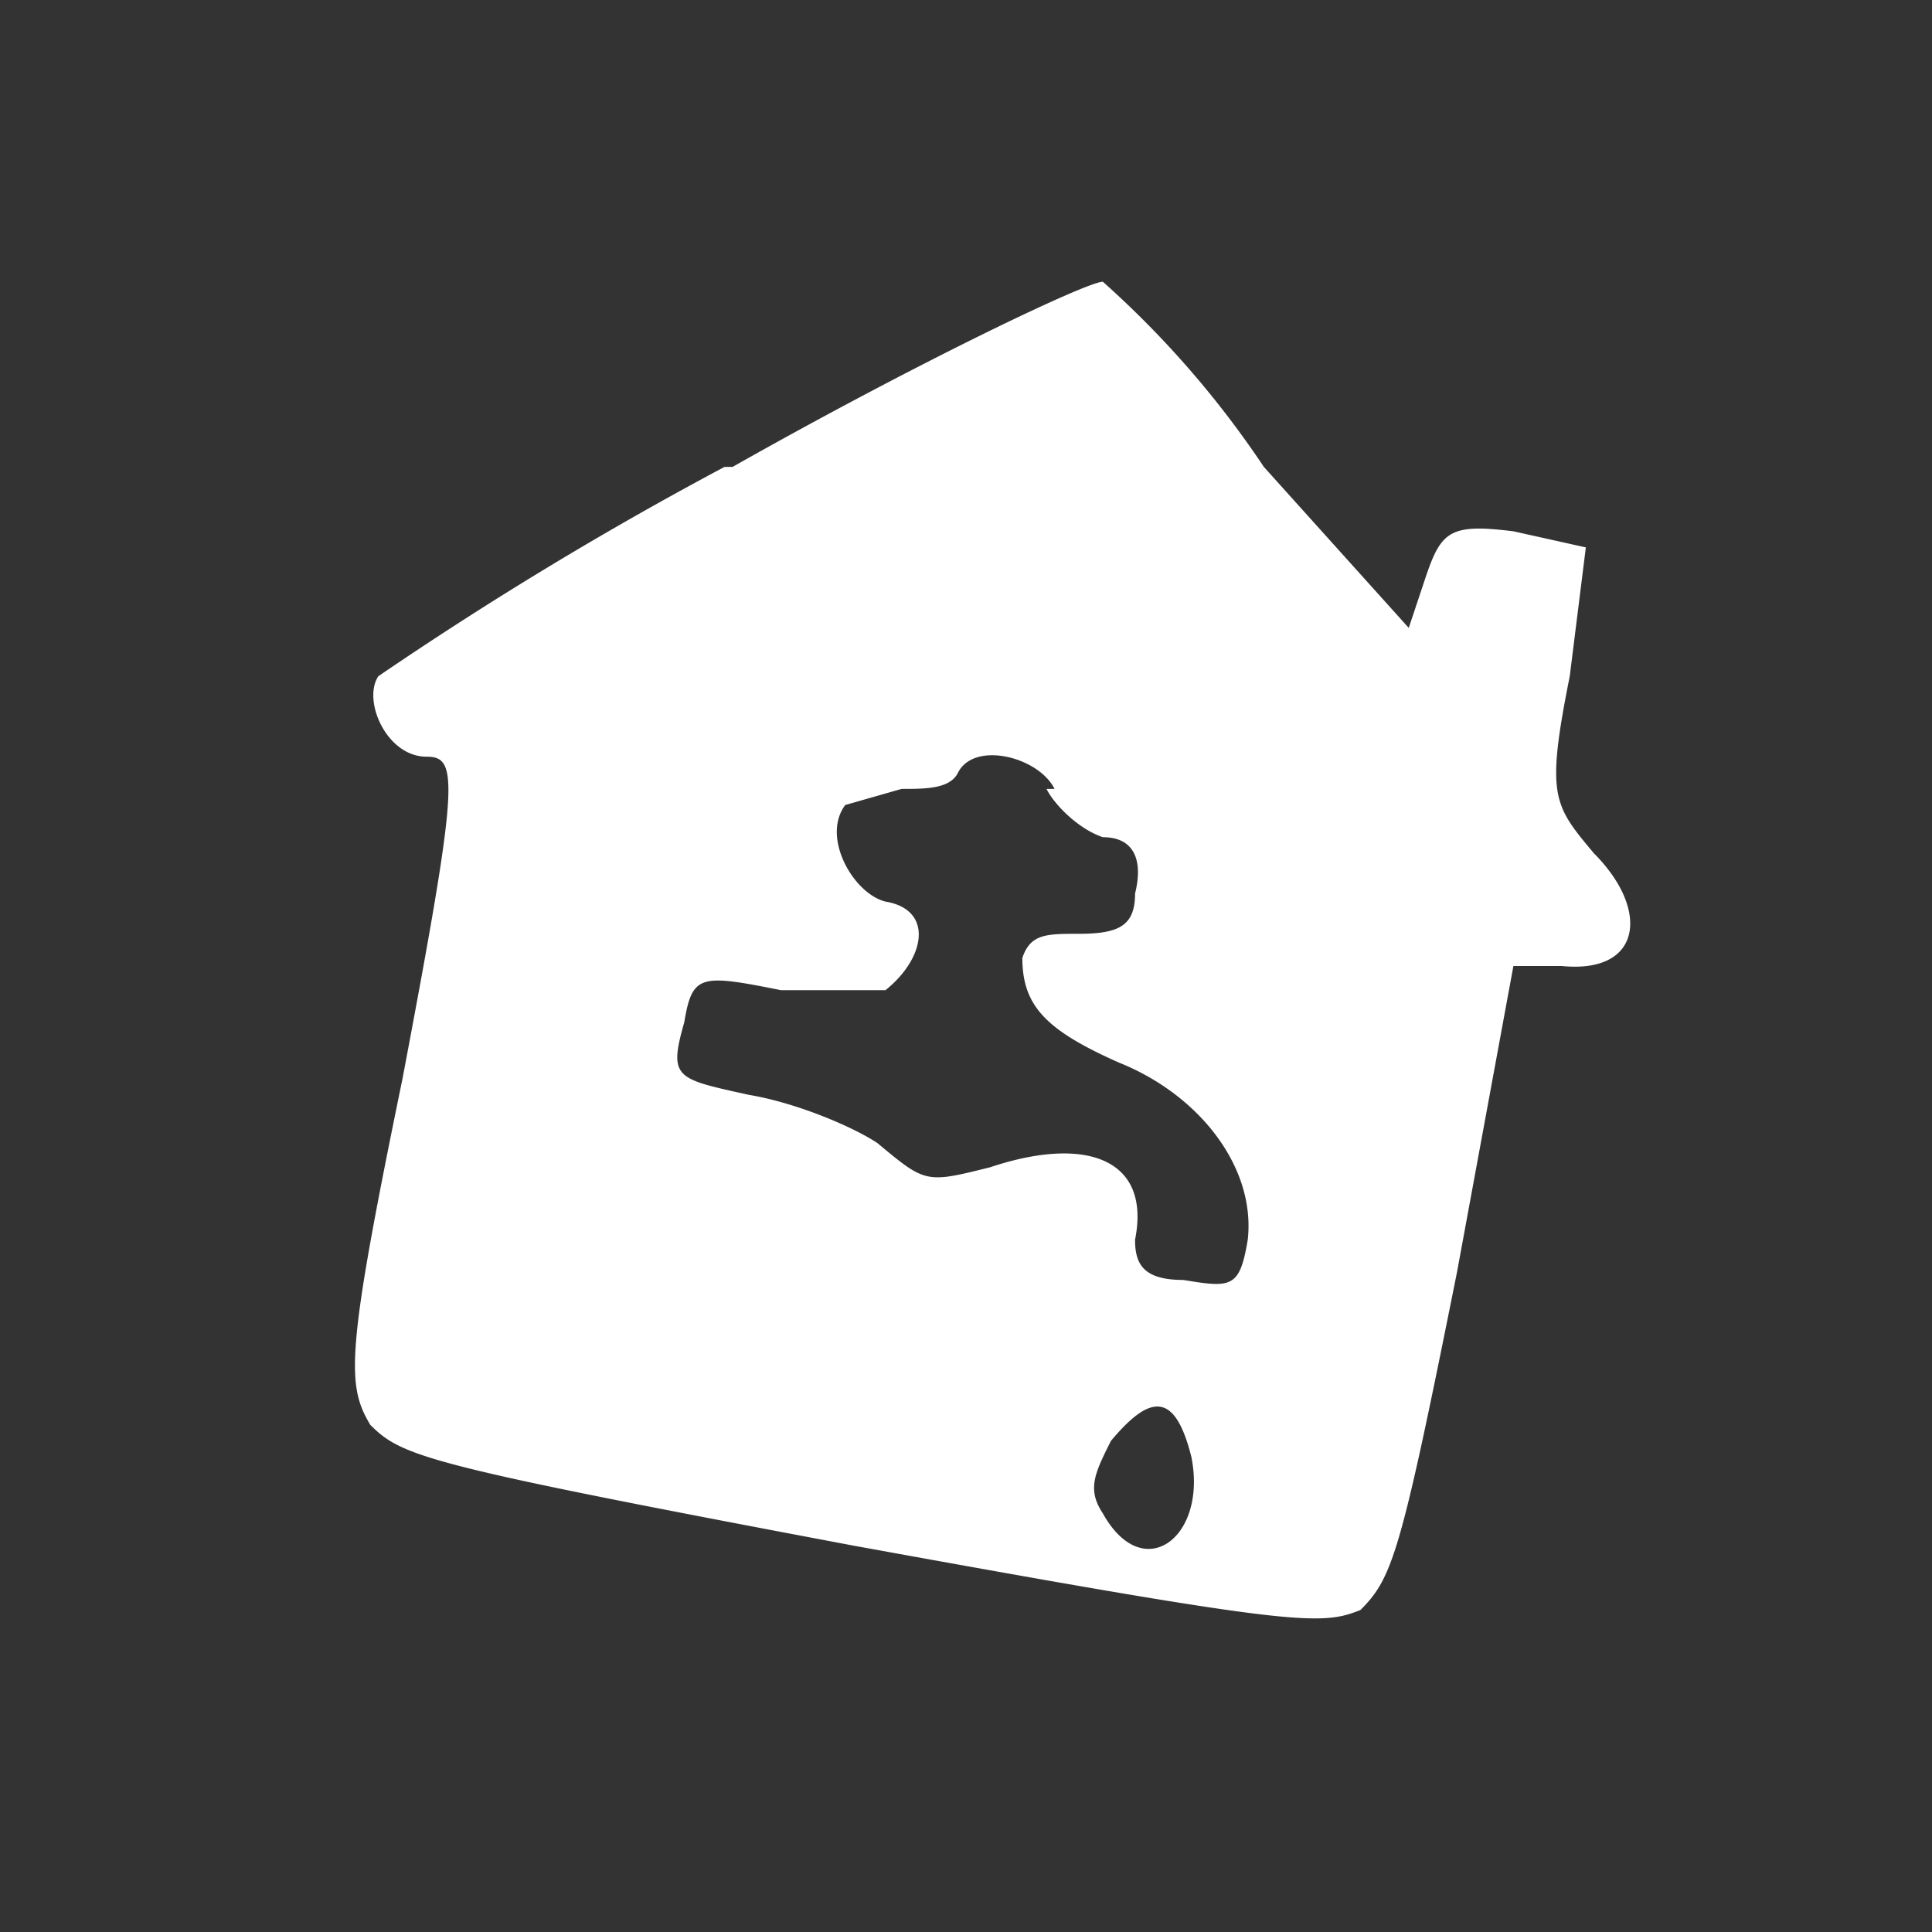 <svg xmlns="http://www.w3.org/2000/svg" fill="none" viewBox="0 0 24 24"><rect x="0" y="0" width="24" height="24" fill="#333333" stroke="none"/><g clip-path="url(#a)"><path fill="#fff" d="M9 5.8a46 46 0 0 0-4.3 2.6c-.2.3.1 1 .6 1 .4 0 .4.3-.3 4-.7 3.4-.7 3.8-.4 4.3.4.4.7.5 6 1.5 5.5 1 5.8 1 6.3.8.4-.4.5-.7 1.2-4.2l.7-3.8h.6c1 .1 1.1-.7.4-1.4-.5-.6-.6-.7-.3-2.2l.2-1.6-.9-.2c-.8-.1-.9 0-1.1.6l-.2.6-1.8-2a12 12 0 0 0-2-2.3c-.2 0-2.3 1-4.6 2.3Zm4 4c.1.2.4.5.7.6.4 0 .5.3.4.7 0 .4-.2.5-.7.5-.4 0-.6 0-.7.3 0 .6.3.9 1.2 1.3 1 .4 1.7 1.3 1.6 2.2-.1.6-.2.6-.8.5-.5 0-.6-.2-.6-.5.2-1-.6-1.3-1.8-.9-.8.2-.8.2-1.4-.3-.3-.2-1-.5-1.6-.6-.9-.2-1-.2-.8-.9.1-.6.2-.6 1.2-.4H11c.5-.4.6-1 0-1.1-.4-.1-.8-.8-.5-1.2l.7-.2c.3 0 .6 0 .7-.2.2-.4 1-.2 1.2.2Zm1.8 8.3c.2 1-.6 1.6-1.1.7-.2-.3-.1-.5.1-.9.5-.6.8-.6 1 .2Z"/></g><defs><clipPath id="a"><path fill="#fff" d="M4 .4 23.8 4 20 23.7.4 20z"/></clipPath></defs></svg>
